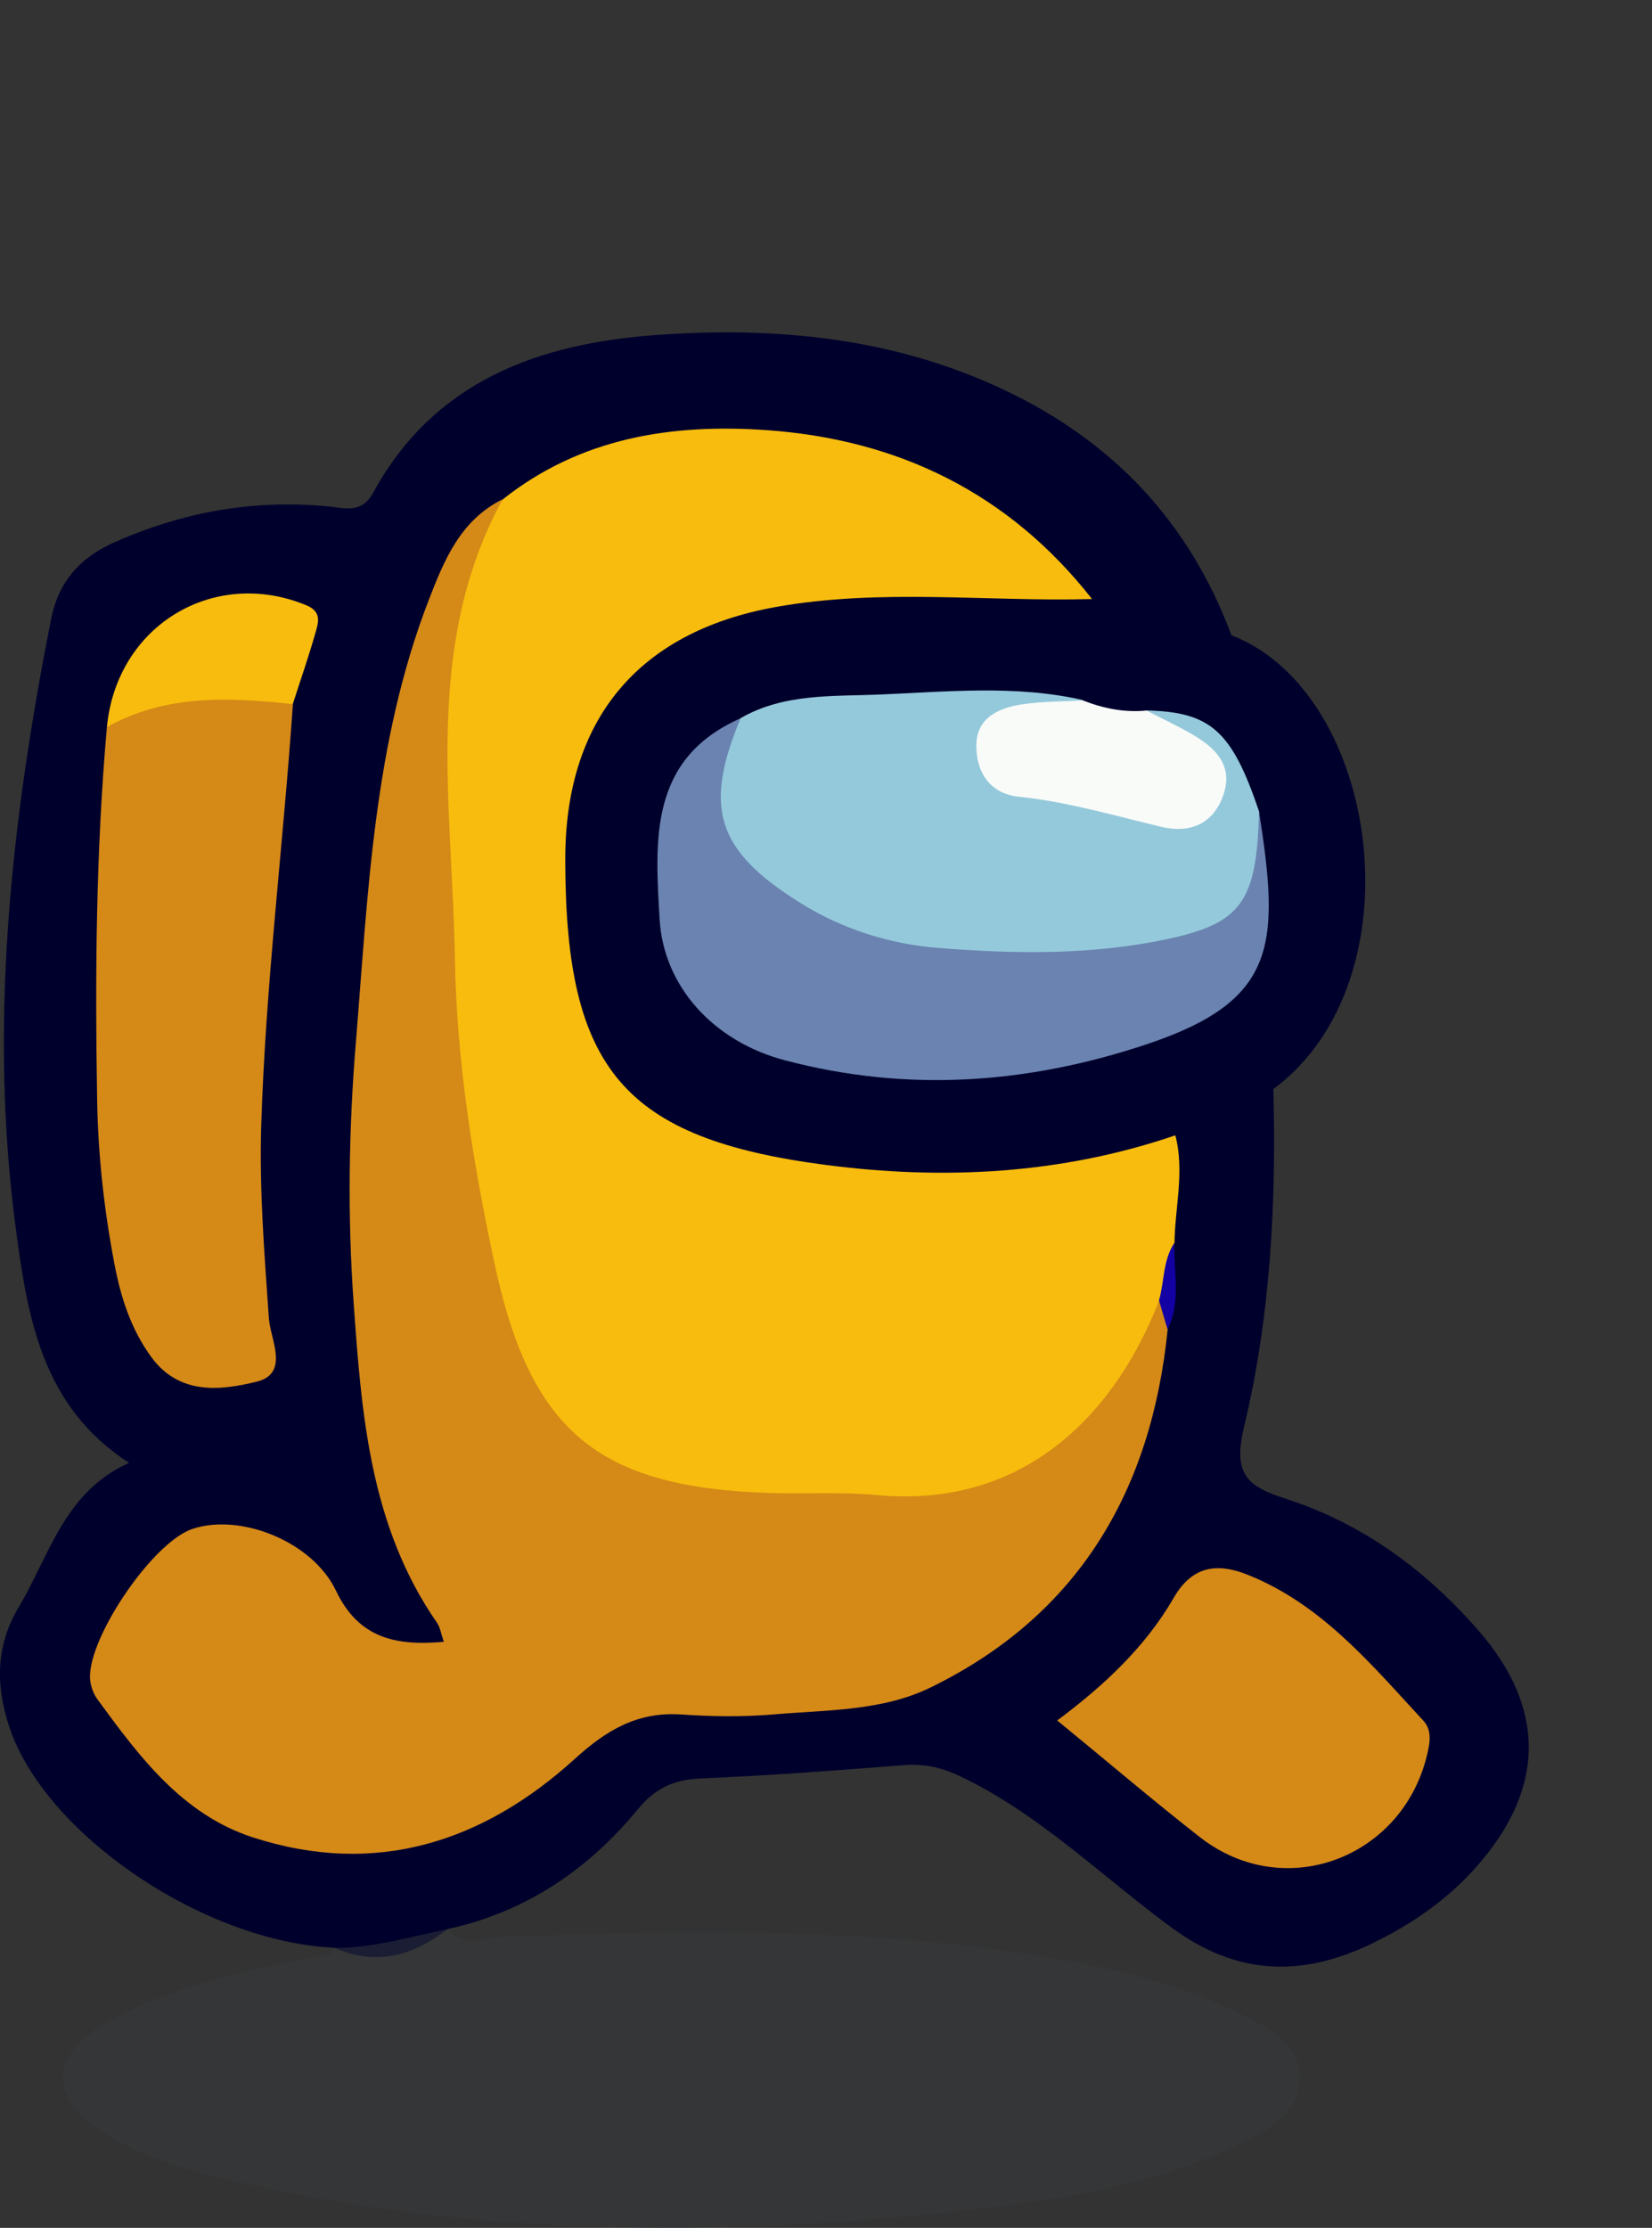 <?xml version="1.0" encoding="UTF-8"?>
<svg id="Layer_1" data-name="Layer 1" xmlns="http://www.w3.org/2000/svg" width="133.5" height="180" viewBox="0 0 133.5 180">
  <rect x="0" y="0" width="133.5" height="180" fill="#333333" stroke="none"/>
  <defs>
    <style>
      .cls-1 {
        fill: #373b3c;
        opacity: .5;
      }

      .cls-2 {
        fill: #f9fbf9;
      }

      .cls-3 {
        fill: #6a83b0;
      }

      .cls-4 {
        fill: #f7bc0d;
      }

      .cls-5 {
        fill: #d58917;
      }

      .cls-6 {
        fill: #94c9db;
      }

      .cls-7 {
        fill: #00002c;
      }

      .cls-8 {
        fill: #1301a4;
      }
    </style>
  </defs>
  <path class="cls-7" d="M102.9,87.98c.25,9.2-.23,18.4-2.37,27.32-.94,3.93,.35,4.82,3.49,5.83,6.15,2,11.24,5.77,15.46,10.61,5.46,6.27,5.4,12.72-.09,19-2.39,2.73-5.36,4.78-8.63,6.34-5.58,2.66-10.77,2.54-16.03-1.3-5.68-4.15-10.71-9.22-17.19-12.29-1.56-.74-2.94-1-4.59-.87-5.43,.43-10.87,.84-16.32,1.07-2.15,.09-3.67,.77-5.07,2.47-4.03,4.91-9.09,8.33-15.39,9.7-2.78,2.15-5.76,3.02-9.14,1.51-10.61-.48-23.4-9.2-26.27-17.82-1.12-3.36-1.11-6.57,.73-9.66,2.5-4.18,3.68-9.34,8.94-11.7-7.09-4.57-8.21-11.85-9.16-18.97-2.19-16.54-.36-32.9,2.85-49.16,.6-3.04,2.3-5,5.18-6.27,5.57-2.46,11.31-3.47,17.36-2.86,1.26,.13,2.57,.57,3.5-1.13,4.94-9.05,13.43-12.07,22.95-12.74,9.6-.68,19.05,.21,27.95,4.4,8.83,4.15,15.04,10.69,18.45,19.86-4.01,.34-7.44-2-11.29-2.4-2.92-1.91-5.13-4.64-7.9-6.76-10-7.64-29.56-8.93-39.24-1.07-2.57,1.58-3.96,4-5.04,6.72-3.58,8.99-4.92,18.41-5.68,27.98-.43,5.44-.64,10.89-1.22,16.31-.57,5.33,.57,10.63,.73,15.95,.23,7.61,1.58,15.01,5.7,21.71,1.58,2.57,.5,3.9-2.57,3.8-2.72-.08-4.68-1.46-6.08-3.72-1.06-1.72-2.34-3.18-4.16-4.15-5-2.67-8.75-1.63-11.59,3.28-3.67,6.32-3.49,7.67,1.65,12.91,8.7,8.85,22.35,9.37,31.47,.74,3.92-3.71,8.01-5.23,13.34-5.08,6.67,.19,13.42-.05,19.52-3.46,8.46-4.73,13.12-12.21,15.34-21.42,.44-1.81,.7-3.66,1.05-5.49,.67-2.2,.36-4.46,.34-6.69,.11-2.71-.28-5.45,.39-8.13,2.28-2.64,5.17-4.08,8.65-4.36Z"/>
  <path class="cls-1" d="M27.03,157.38c3.13,.02,6.11-.9,9.14-1.51,1.41,1.66,3.25,.65,4.8,.59,14.5-.51,28.99-.74,43.36,1.62,5.73,.94,11.41,2.27,16.63,4.99,1.98,1.03,4.11,2.27,4.07,4.86-.04,2.53-2.05,3.88-4.07,4.9-7.2,3.63-15.08,4.89-22.91,5.76-20.29,2.25-40.54,2.14-60.54-2.71-3.01-.73-5.95-1.69-8.65-3.26-5.02-2.92-5.04-6.6,.09-9.4,5.16-2.81,10.89-3.94,16.57-5.16,.56-.12,1.27,.13,1.51-.69Z"/>
  <path class="cls-7" d="M88.24,48.4c4.04-.1,7.66,1.43,11.29,2.93,12,4.65,15.22,27.87,3.38,36.66-2.61,1.32-5.08,2.94-7.94,3.75-.74,1.28-1.93,1.94-3.31,2.19-11.57,2.09-23.09,3.28-34.52-.92-6.66-2.45-10.74-6.91-11.71-14.05-.83-6.17-1.74-12.38,.67-18.38,3.52-8.8,10.8-12.28,19.64-13.03,6.43-.54,12.9-.18,19.35-.15,1.15,0,2.18,.43,3.16,1Z"/>
  <path class="cls-4" d="M88.24,48.4c-8.53,.23-17.1-.88-25.59,.65-11.11,2.01-16.99,9.13-16.97,20.41,0,.12,0,.25,0,.37,.08,16.54,4.71,22.16,21.05,24.29,9.5,1.24,19.03,.76,28.25-2.39,.76,2.91-.03,5.8-.07,8.71-.59,1.74-.17,3.63-.74,5.38-4.23,11.22-11.13,15.96-23.12,16.03-5.46,.03-10.86-.24-16.27-1.19-7.93-1.39-12.39-6.25-14.6-13.6-2.44-8.11-3.96-16.46-4.17-24.88-.22-8.55-1.06-17.07-.93-25.62,.09-5.99,1.77-11.48,5.56-16.22,6.27-4.97,13.61-6.12,21.26-5.59,10.69,.74,19.64,5.1,26.35,13.65Z"/>
  <path class="cls-5" d="M40.62,40.33c-6.45,11.83-4.07,24.58-3.86,37.11,.14,8.33,1.46,16.51,3.2,24.64,2.9,13.56,8.34,18.11,22.29,18.55,2.85,.09,5.71-.1,8.54,.16,12.6,1.2,19.67-7.37,22.88-15.72,1.53,.39,.79,1.46,.69,2.34-1.31,13.02-7.19,23.09-19.18,28.94-3.92,1.91-8.41,1.8-12.71,2.17-2.46,.21-4.97,.17-7.44,0-3.51-.23-6.02,1.26-8.57,3.58-7.46,6.78-16.15,9.55-26.03,6.35-5.7-1.85-9.18-6.53-12.56-11.16-.28-.39-.48-.89-.56-1.37-.54-3.08,4.89-11.24,8.21-12.38,3.87-1.32,9.73,.99,11.63,4.98,1.83,3.84,4.82,4.48,8.72,4.13-.24-.67-.3-1.18-.57-1.56-5.42-7.82-6.09-16.88-6.73-25.94-.49-6.94-.39-13.88,.18-20.82,.99-12.1,1.43-24.29,5.89-35.83,1.26-3.27,2.58-6.48,5.99-8.17Z"/>
  <path class="cls-5" d="M23.67,56.89c-.78,11.36-2.21,22.66-2.56,34.05-.16,5.23,.26,10.4,.62,15.59,.12,1.68,1.69,4.44-.98,5.1-2.89,.71-6.24,1.12-8.51-1.97-1.65-2.25-2.48-4.83-2.99-7.53-.84-4.39-1.33-8.83-1.4-13.29-.17-10.04-.1-20.08,.79-30.1,3.24-3.58,10.81-4.51,15.03-1.86Z"/>
  <path class="cls-5" d="M85.43,139.01c3.73-2.78,7.11-5.91,9.43-9.93,1.54-2.67,3.64-2.79,6.01-1.83,5.96,2.4,9.95,7.23,14.15,11.77,.5,.54,.6,1.23,.45,2.07-1.62,8.85-11.51,12.82-18.52,7.33-3.79-2.96-7.45-6.09-11.51-9.41Z"/>
  <path class="cls-4" d="M23.67,56.89c-5.15-.54-10.27-.82-15.03,1.86,.77-8.19,8.61-12.94,16.11-9.85,1.19,.49,1.01,1.28,.79,2.06-.56,2-1.25,3.96-1.88,5.93Z"/>
  <path class="cls-8" d="M94.35,107.41c-.23-.78-.46-1.56-.69-2.34,.44-1.54,.31-3.23,1.23-4.64-.05,2.33,.57,4.72-.54,6.98Z"/>
  <path class="cls-6" d="M92.63,57.4c5.21,.12,6.91,1.64,9.11,8.14,.92,7.75-.53,10.1-7.94,11.37-8.59,1.47-17.2,1.88-25.64-1.14-3.22-1.15-5.96-3-8.29-5.46-3.45-3.64-3.44-8.4-.03-12.28,3.47-2.01,7.42-1.76,11.13-1.91,5.49-.22,11.06-.81,16.54,.44-1.24,1.37-3.04,.77-4.54,1.27-1.32,.44-2.73,.83-2.79,2.54-.05,1.41,.91,2.55,2.1,2.78,4.13,.8,8.11,2.27,12.3,2.71,1.42,.15,2.73-.53,3.18-2.06,.41-1.4-.55-2.29-1.43-3.2-1.14-1.18-3.48-1-3.69-3.23Z"/>
  <path class="cls-3" d="M59.84,58.05c-3.02,7.25-1.91,10.68,4.8,14.88,3.43,2.15,7.27,3.35,11.19,3.66,6.15,.49,12.35,.59,18.48-.71,5.99-1.28,7.27-3,7.43-10.33,1.7,10.8,1.47,15.31-9.1,18.83-9.64,3.21-19.34,3.89-29.2,1.29-5.75-1.51-9.83-5.95-10.14-11.44-.36-6.34-.87-12.92,6.54-16.19Z"/>
  <path class="cls-2" d="M92.63,57.4c1.27,.66,2.58,1.26,3.81,1.99,1.8,1.06,3.21,2.46,2.44,4.78-.8,2.4-2.69,3.18-5.01,2.64-3.83-.91-7.6-2.03-11.55-2.44-2.36-.25-3.44-2.03-3.42-4.16,.02-2.27,1.88-3.05,3.81-3.32,1.58-.22,3.2-.21,4.8-.3,1.65,.65,3.34,.99,5.12,.82Z"/>
</svg>